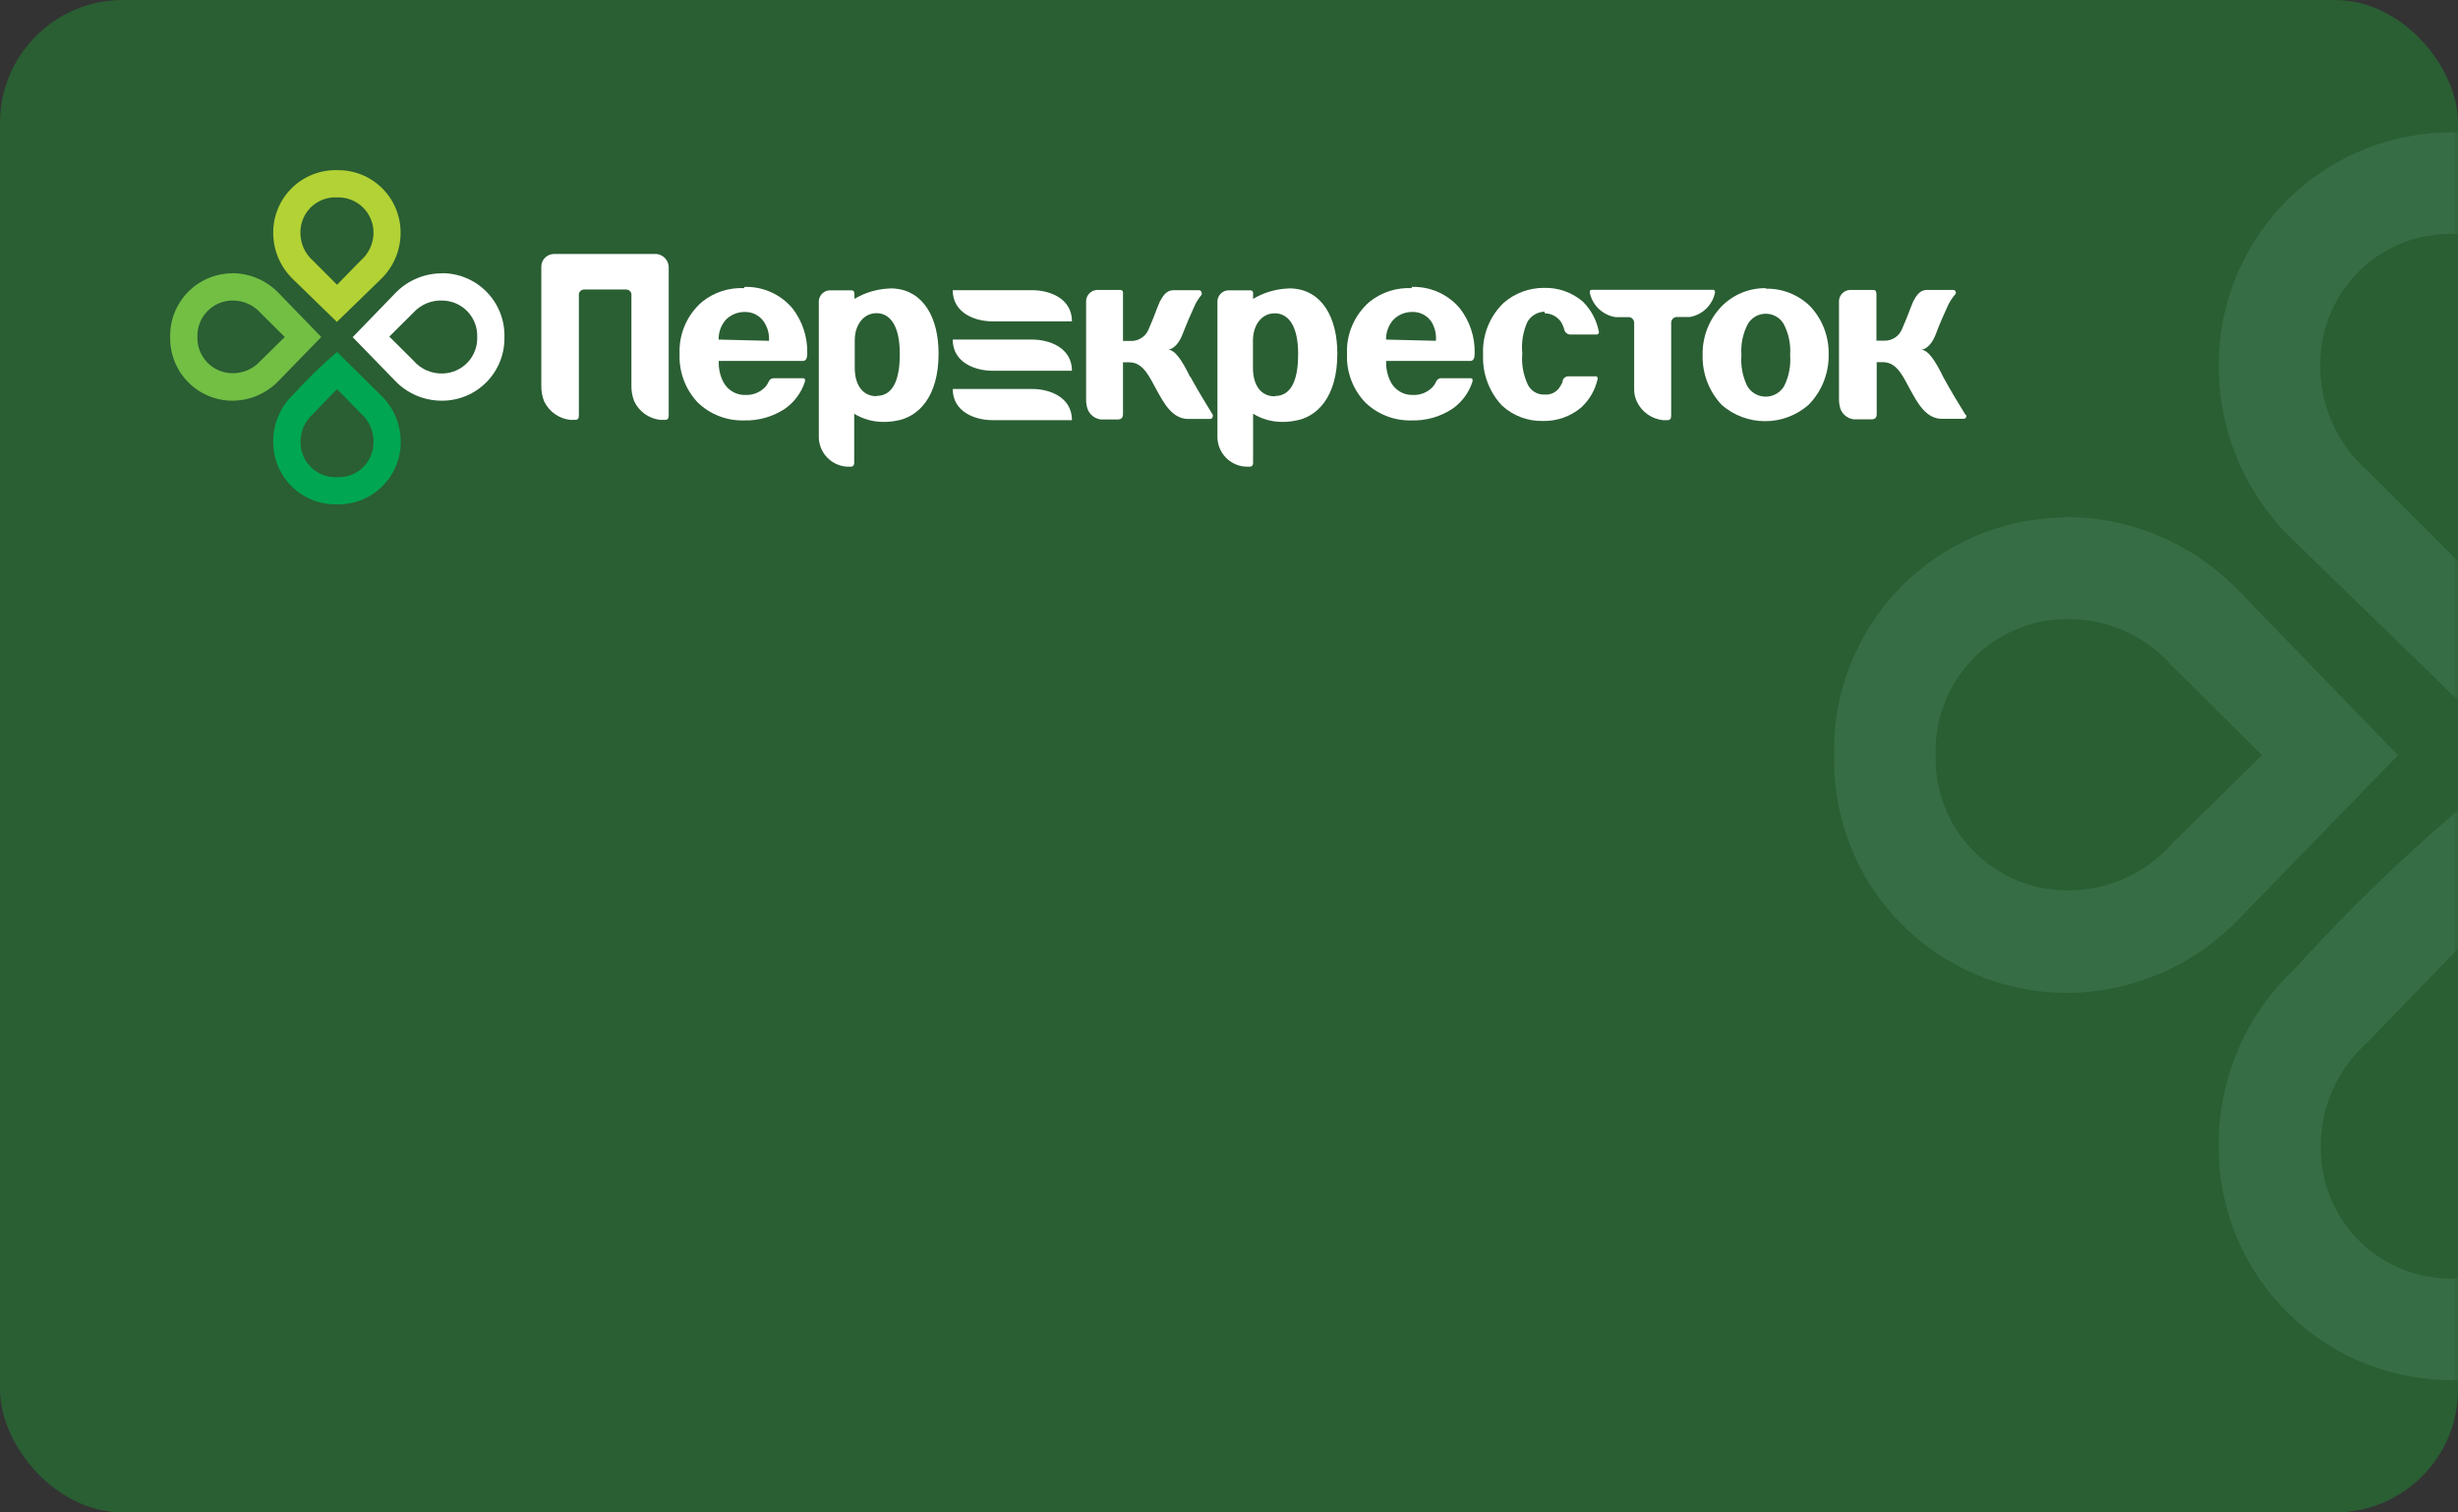 <svg width="260" height="160" viewBox="0 0 260 160" fill="none" xmlns="http://www.w3.org/2000/svg">
  <rect x="0" y="0" width="260" height="160" fill="#333333" stroke="none"/>
  <rect width="260" height="160" rx="13" fill="#2A5E33"/>
  <mask id="mask0" mask-type="alpha" maskUnits="userSpaceOnUse" x="0" y="0" width="260" height="160">
    <rect width="260" height="160" rx="13" fill="#2A5E33"/>
  </mask>
  <g mask="url(#mask0)">
    <path
      d="M218.512 65.491C220.618 65.449 222.708 65.865 224.638 66.709C226.567 67.553 228.291 68.806 229.69 70.381L239.256 79.894L229.744 89.244C228.342 90.833 226.611 92.099 224.672 92.952C222.732 93.806 220.63 94.228 218.512 94.189C216.665 94.168 214.842 93.78 213.147 93.048C211.452 92.315 209.919 91.253 208.639 89.922C207.359 88.592 206.356 87.02 205.689 85.298C205.022 83.577 204.704 81.739 204.754 79.894C204.689 78.039 204.996 76.19 205.657 74.456C206.317 72.721 207.318 71.137 208.6 69.795C209.881 68.453 211.419 67.381 213.121 66.642C214.823 65.903 216.656 65.511 218.512 65.491ZM218.512 54.743C215.243 54.756 212.009 55.421 209 56.697C205.991 57.974 203.266 59.838 200.985 62.179C198.703 64.52 196.911 67.293 195.713 70.334C194.515 73.376 193.934 76.625 194.006 79.894C193.934 83.162 194.515 86.411 195.713 89.453C196.911 92.494 198.703 95.267 200.985 97.608C203.266 99.949 205.991 101.813 209 103.089C212.009 104.366 215.243 105.031 218.512 105.044C221.976 105.037 225.402 104.323 228.58 102.946C231.759 101.569 234.624 99.558 236.999 97.037L253.658 79.894L236.999 62.696C234.624 60.175 231.759 58.164 228.58 56.787C225.402 55.411 221.976 54.697 218.512 54.689"
      fill="#376D44"/>
    <path
      d="M259.892 100.476L269.243 110.042C270.88 111.458 272.182 113.218 273.056 115.198C273.929 117.177 274.353 119.326 274.295 121.489C274.297 123.351 273.921 125.195 273.19 126.907C272.458 128.62 271.387 130.166 270.04 131.453C268.694 132.739 267.1 133.739 265.355 134.391C263.611 135.043 261.753 135.334 259.892 135.247C258.032 135.334 256.174 135.043 254.429 134.391C252.685 133.739 251.091 132.739 249.745 131.453C248.398 130.166 247.327 128.62 246.595 126.907C245.864 125.195 245.488 123.351 245.49 121.489C245.448 119.383 245.864 117.293 246.708 115.363C247.552 113.433 248.805 111.71 250.38 110.311L259.892 100.476ZM259.892 85.805C253.829 90.988 248.103 96.553 242.749 102.465C240.151 104.897 238.091 107.846 236.703 111.123C235.315 114.4 234.628 117.931 234.688 121.489C234.701 124.758 235.366 127.992 236.643 131.001C237.919 134.01 239.783 136.735 242.124 139.016C244.466 141.298 247.238 143.09 250.279 144.288C253.321 145.486 256.57 146.067 259.839 145.995C263.111 146.074 266.367 145.499 269.414 144.304C272.462 143.109 275.241 141.318 277.588 139.036C279.935 136.754 281.803 134.027 283.083 131.014C284.364 128.001 285.03 124.763 285.043 121.489C285.076 117.98 284.381 114.501 283.003 111.273C281.625 108.045 279.593 105.138 277.036 102.734L259.892 85.805Z"
      fill="#376D44"/>
    <path
      d="M259.892 24.755C261.747 24.691 263.596 24.998 265.33 25.658C267.064 26.319 268.649 27.319 269.991 28.601C271.333 29.883 272.405 31.42 273.144 33.122C273.883 34.825 274.275 36.657 274.295 38.513C274.317 40.632 273.876 42.729 273.003 44.66C272.131 46.59 270.848 48.307 269.243 49.691L259.892 59.257L250.38 49.745C248.791 48.343 247.526 46.612 246.672 44.673C245.819 42.733 245.397 40.632 245.436 38.513C245.434 36.646 245.811 34.798 246.546 33.082C247.281 31.365 248.357 29.816 249.709 28.529C251.062 27.242 252.662 26.244 254.413 25.595C256.163 24.946 258.028 24.66 259.892 24.755ZM259.892 14.007C256.62 13.928 253.364 14.503 250.316 15.698C247.269 16.893 244.49 18.684 242.143 20.966C239.796 23.248 237.928 25.976 236.647 28.988C235.367 32.001 234.701 35.239 234.688 38.513C234.659 42.022 235.355 45.5 236.733 48.727C238.111 51.955 240.141 54.863 242.695 57.269L259.839 73.928L276.982 57.269C279.539 54.865 281.571 51.957 282.949 48.729C284.327 45.501 285.022 42.023 284.989 38.513C284.976 35.249 284.313 32.02 283.039 29.014C281.766 26.008 279.907 23.286 277.572 21.005C275.236 18.725 272.47 16.931 269.435 15.73C266.4 14.529 263.156 13.943 259.892 14.007Z"
      fill="#376D44"/>
  </g>
  <path
    d="M46.793 31.794C47.29 31.799 47.781 31.904 48.237 32.102C48.693 32.3 49.105 32.587 49.448 32.946C49.792 33.306 50.06 33.73 50.237 34.195C50.414 34.66 50.496 35.155 50.478 35.651C50.496 36.148 50.414 36.644 50.237 37.108C50.06 37.573 49.792 37.997 49.448 38.357C49.105 38.716 48.693 39.003 48.237 39.201C47.781 39.399 47.29 39.504 46.793 39.51C46.216 39.524 45.643 39.41 45.115 39.176C44.587 38.942 44.118 38.594 43.741 38.156L41.179 35.608L43.727 33.075C44.113 32.649 44.587 32.314 45.117 32.093C45.647 31.871 46.219 31.769 46.793 31.794ZM46.793 28.914C45.853 28.907 44.922 29.093 44.057 29.462C43.193 29.831 42.414 30.375 41.769 31.059L37.306 35.666L41.769 40.258C42.414 40.941 43.194 41.482 44.058 41.849C44.923 42.215 45.854 42.399 46.793 42.389C47.669 42.385 48.535 42.207 49.341 41.865C50.147 41.523 50.877 41.024 51.488 40.397C52.099 39.77 52.579 39.027 52.9 38.212C53.221 37.398 53.377 36.527 53.358 35.651C53.379 34.775 53.225 33.903 52.905 33.086C52.584 32.27 52.105 31.526 51.493 30.897C50.882 30.268 50.152 29.768 49.344 29.425C48.537 29.082 47.67 28.904 46.793 28.9"
    fill="white"/>
  <path
    d="M24.566 31.794C25.13 31.782 25.69 31.894 26.207 32.12C26.724 32.346 27.186 32.682 27.56 33.103L30.123 35.651L27.575 38.156C27.199 38.582 26.736 38.921 26.216 39.15C25.697 39.378 25.134 39.491 24.566 39.481C24.072 39.475 23.583 39.371 23.129 39.175C22.675 38.979 22.264 38.694 21.921 38.338C21.578 37.982 21.31 37.561 21.131 37.099C20.952 36.638 20.867 36.146 20.881 35.651C20.863 35.155 20.946 34.66 21.123 34.195C21.299 33.73 21.567 33.306 21.911 32.946C22.254 32.587 22.666 32.3 23.122 32.102C23.578 31.904 24.069 31.799 24.566 31.794ZM24.566 28.914C23.69 28.918 22.824 29.096 22.018 29.438C21.212 29.78 20.482 30.279 19.871 30.906C19.26 31.534 18.78 32.276 18.459 33.091C18.138 33.906 17.982 34.776 18.002 35.651C17.982 36.527 18.138 37.398 18.459 38.212C18.78 39.027 19.26 39.77 19.871 40.397C20.482 41.024 21.212 41.523 22.018 41.865C22.824 42.207 23.69 42.385 24.566 42.389C25.494 42.387 26.412 42.196 27.263 41.827C28.115 41.458 28.882 40.919 29.518 40.244L33.981 35.651L29.518 31.045C28.882 30.369 28.115 29.831 27.263 29.462C26.412 29.093 25.494 28.902 24.566 28.9"
    fill="#72BF44"/>
  <path
    d="M35.651 41.164L38.156 43.726C38.594 44.105 38.943 44.577 39.177 45.107C39.411 45.638 39.524 46.213 39.509 46.793C39.51 47.291 39.409 47.785 39.213 48.244C39.017 48.703 38.73 49.117 38.369 49.462C38.008 49.806 37.582 50.074 37.114 50.249C36.647 50.423 36.149 50.501 35.651 50.478C35.153 50.501 34.655 50.423 34.188 50.249C33.72 50.074 33.293 49.806 32.933 49.462C32.572 49.117 32.285 48.703 32.089 48.244C31.893 47.785 31.792 47.291 31.793 46.793C31.782 46.228 31.893 45.669 32.119 45.152C32.345 44.635 32.681 44.173 33.103 43.798L35.651 41.164ZM35.651 37.234C34.027 38.622 32.493 40.113 31.059 41.697C30.363 42.348 29.811 43.138 29.439 44.016C29.067 44.894 28.883 45.84 28.899 46.793C28.903 47.668 29.081 48.535 29.423 49.341C29.765 50.147 30.264 50.877 30.891 51.488C31.518 52.099 32.261 52.579 33.076 52.9C33.891 53.221 34.761 53.376 35.636 53.357C36.513 53.378 37.385 53.224 38.202 52.904C39.018 52.584 39.762 52.104 40.391 51.493C41.02 50.882 41.52 50.151 41.863 49.344C42.206 48.537 42.385 47.67 42.388 46.793C42.397 45.852 42.211 44.921 41.842 44.056C41.472 43.191 40.928 42.413 40.243 41.769L35.651 37.234Z"
    fill="#00A651"/>
  <path
    d="M35.651 20.881C36.148 20.864 36.643 20.946 37.107 21.123C37.572 21.3 37.996 21.568 38.356 21.911C38.715 22.255 39.002 22.666 39.2 23.122C39.398 23.578 39.503 24.069 39.509 24.566C39.515 25.134 39.397 25.696 39.163 26.213C38.929 26.73 38.585 27.19 38.156 27.561L35.651 30.123L33.103 27.575C32.677 27.2 32.338 26.736 32.109 26.216C31.881 25.697 31.768 25.134 31.778 24.566C31.778 24.066 31.879 23.571 32.075 23.111C32.272 22.652 32.561 22.237 32.923 21.892C33.285 21.547 33.714 21.28 34.183 21.106C34.652 20.932 35.151 20.856 35.651 20.881ZM35.651 18.002C34.774 17.981 33.902 18.135 33.086 18.455C32.269 18.775 31.525 19.255 30.896 19.866C30.267 20.477 29.767 21.208 29.424 22.015C29.081 22.822 28.903 23.689 28.899 24.566C28.891 25.506 29.078 26.438 29.447 27.302C29.816 28.167 30.36 28.946 31.044 29.59L35.636 34.053L40.228 29.59C40.913 28.947 41.458 28.168 41.827 27.303C42.196 26.438 42.382 25.506 42.373 24.566C42.37 23.692 42.192 22.827 41.851 22.022C41.51 21.217 41.012 20.487 40.386 19.877C39.761 19.266 39.02 18.785 38.207 18.463C37.394 18.142 36.525 17.985 35.651 18.002Z"
    fill="#B2D235"/>
  <path
    d="M94.645 30.525C94.42 30.503 94.193 30.503 93.968 30.525C92.702 30.594 91.472 30.969 90.384 31.619V31.187C90.384 31.015 90.384 30.712 90.053 30.712H87.778C87.484 30.721 87.203 30.838 86.989 31.039C86.774 31.241 86.64 31.513 86.612 31.806V34.225V46.044C86.59 46.48 86.659 46.916 86.813 47.325C86.968 47.734 87.206 48.106 87.511 48.418C87.817 48.731 88.184 48.976 88.589 49.14C88.994 49.304 89.429 49.382 89.865 49.369H89.981C90.153 49.369 90.355 49.297 90.355 48.952V43.769C91.278 44.334 92.339 44.632 93.421 44.633C93.865 44.639 94.309 44.6 94.746 44.518C97.107 44.158 99.28 42.027 99.28 37.406C99.28 33.577 97.654 30.756 94.602 30.525H94.645ZM92.716 41.912C91.276 41.912 90.412 40.775 90.412 38.889V36.01C90.412 34.398 91.32 33.131 92.716 33.131C94.112 33.131 95.178 34.383 95.178 37.45C95.178 39.739 94.674 41.883 92.716 41.883"
    fill="white"/>
  <path
    d="M186.778 30.482C185.912 30.474 185.053 30.639 184.252 30.968C183.451 31.297 182.724 31.782 182.114 32.396C181.454 33.08 180.937 33.887 180.591 34.772C180.245 35.656 180.078 36.6 180.098 37.55C180.049 39.508 180.773 41.406 182.114 42.833C183.386 43.944 185.017 44.556 186.706 44.556C188.395 44.556 190.026 43.944 191.298 42.833C191.991 42.13 192.537 41.295 192.902 40.378C193.268 39.461 193.447 38.48 193.429 37.492C193.471 35.603 192.767 33.772 191.471 32.396C190.852 31.79 190.118 31.313 189.312 30.994C188.506 30.675 187.644 30.521 186.778 30.539V30.482ZM188.736 40.818C188.538 41.165 188.253 41.454 187.908 41.655C187.562 41.856 187.17 41.961 186.771 41.961C186.371 41.961 185.979 41.856 185.634 41.655C185.289 41.454 185.003 41.165 184.806 40.818C184.319 39.801 184.11 38.674 184.201 37.55C184.118 36.408 184.358 35.266 184.892 34.253C185.088 33.929 185.365 33.66 185.695 33.473C186.026 33.287 186.399 33.189 186.778 33.189C187.157 33.189 187.53 33.287 187.861 33.473C188.191 33.66 188.468 33.929 188.664 34.253C189.198 35.266 189.437 36.408 189.355 37.55C189.443 38.675 189.23 39.803 188.736 40.818Z"
    fill="white"/>
  <path
    d="M163.399 33.146C163.731 33.148 164.058 33.229 164.353 33.382C164.648 33.535 164.903 33.754 165.098 34.024C165.258 34.278 165.38 34.554 165.458 34.844C165.487 34.996 165.567 35.133 165.685 35.232C165.803 35.331 165.951 35.388 166.105 35.391H168.884C168.919 35.392 168.953 35.385 168.985 35.37C169.016 35.356 169.045 35.336 169.068 35.31C169.091 35.284 169.108 35.254 169.119 35.22C169.129 35.187 169.133 35.152 169.129 35.118C168.902 33.893 168.304 32.767 167.415 31.893C166.284 30.933 164.84 30.42 163.356 30.454C161.769 30.439 160.232 31.008 159.037 32.052C158.307 32.756 157.737 33.609 157.364 34.553C156.992 35.496 156.826 36.509 156.878 37.522C156.835 38.504 156.988 39.485 157.33 40.407C157.671 41.329 158.192 42.174 158.864 42.892C160.037 43.978 161.585 44.567 163.183 44.533C164.677 44.572 166.132 44.059 167.271 43.093C168.142 42.285 168.745 41.23 168.999 40.07C168.999 39.984 168.999 39.811 168.769 39.811H165.889C165.746 39.812 165.607 39.862 165.497 39.954C165.386 40.046 165.312 40.174 165.285 40.315V40.401C165.217 40.562 165.135 40.716 165.04 40.862C164.88 41.151 164.64 41.387 164.349 41.543C164.058 41.699 163.728 41.767 163.399 41.74C163.027 41.76 162.658 41.669 162.338 41.48C162.018 41.29 161.761 41.01 161.6 40.675C161.121 39.641 160.922 38.499 161.024 37.364C160.909 36.226 161.098 35.079 161.571 34.038C161.757 33.721 162.022 33.456 162.339 33.27C162.657 33.083 163.017 32.981 163.385 32.973"
    fill="white"/>
  <path
    d="M78.737 30.483C77.124 30.401 75.536 30.913 74.275 31.922C73.482 32.604 72.855 33.458 72.441 34.418C72.027 35.378 71.837 36.42 71.885 37.465C71.848 38.404 72 39.342 72.331 40.222C72.662 41.102 73.167 41.907 73.814 42.589C74.463 43.211 75.228 43.697 76.066 44.021C76.903 44.345 77.797 44.499 78.694 44.475C80.225 44.521 81.733 44.093 83.013 43.252C84.02 42.552 84.769 41.54 85.144 40.373C85.144 40.257 85.23 40.013 84.942 40.013H81.761C81.669 40.029 81.583 40.066 81.508 40.12C81.433 40.175 81.372 40.247 81.329 40.329C81.223 40.58 81.072 40.81 80.882 41.006C80.62 41.262 80.309 41.463 79.968 41.596C79.627 41.73 79.262 41.793 78.896 41.783C78.396 41.806 77.901 41.681 77.471 41.425C77.041 41.169 76.696 40.794 76.477 40.344C76.148 39.673 75.994 38.93 76.031 38.184H84.899C85.259 38.184 85.374 37.925 85.388 37.45V37.349C85.425 35.637 84.871 33.965 83.819 32.613C83.196 31.875 82.414 31.288 81.531 30.897C80.648 30.505 79.688 30.319 78.723 30.353L78.737 30.483ZM76.017 35.924C75.998 35.166 76.26 34.428 76.751 33.851C77.012 33.581 77.326 33.367 77.672 33.221C78.018 33.075 78.391 33.001 78.766 33.002C79.159 32.99 79.549 33.076 79.901 33.252C80.253 33.427 80.555 33.688 80.782 34.01C81.192 34.609 81.389 35.329 81.343 36.054L76.017 35.924Z"
    fill="white"/>
  <path
    d="M125.884 39.87C125.034 38.114 124.271 36.991 123.552 36.991C123.552 36.991 124.516 36.991 125.164 35.162C125.394 34.543 126.013 33.089 126.431 32.197C126.616 31.831 126.843 31.488 127.107 31.175C127.126 31.119 127.126 31.058 127.107 31.002C127.109 30.964 127.104 30.926 127.091 30.891C127.078 30.855 127.059 30.822 127.033 30.794C127.008 30.766 126.977 30.743 126.943 30.727C126.909 30.711 126.872 30.701 126.834 30.7H124.127C123.364 30.7 123.005 31.319 122.688 31.895C122.27 32.845 122.112 33.435 121.522 34.774C121.379 35.166 121.115 35.503 120.768 35.736C120.422 35.969 120.01 36.085 119.593 36.069H118.787V31.16C118.787 30.988 118.859 30.671 118.455 30.671H116.051C115.756 30.683 115.475 30.803 115.261 31.007C115.046 31.21 114.913 31.485 114.885 31.779V42.188C114.875 42.559 114.929 42.929 115.044 43.282C115.158 43.58 115.353 43.841 115.607 44.034C115.862 44.227 116.165 44.346 116.483 44.376H118.211C118.657 44.376 118.787 44.145 118.787 43.8V38.33H119.478C120.989 38.33 121.666 40.057 122.357 41.281C123.048 42.504 123.983 44.419 125.826 44.318H128.014C128.088 44.314 128.158 44.282 128.209 44.229C128.26 44.175 128.288 44.104 128.288 44.03C128.3 43.983 128.3 43.933 128.288 43.886C127.77 43.051 126.618 41.165 125.912 39.855"
    fill="white"/>
  <path
    d="M69.467 26.869H58.583C58.408 26.871 58.234 26.907 58.072 26.977C57.91 27.046 57.764 27.146 57.641 27.271C57.518 27.397 57.421 27.546 57.355 27.709C57.29 27.872 57.257 28.047 57.259 28.222C57.259 28.222 57.259 40.747 57.259 40.79C57.248 41.35 57.345 41.908 57.547 42.431C57.799 42.974 58.188 43.442 58.675 43.79C59.162 44.138 59.73 44.354 60.325 44.418H60.829C61.175 44.418 61.232 44.245 61.232 43.856V31.073C61.258 30.949 61.325 30.838 61.421 30.757C61.518 30.676 61.639 30.63 61.765 30.626H66.242C66.37 30.63 66.493 30.675 66.592 30.756C66.691 30.837 66.76 30.948 66.789 31.073C66.789 31.073 66.789 40.617 66.789 40.79C66.778 41.35 66.875 41.908 67.077 42.431C67.327 42.97 67.711 43.435 68.192 43.783C68.674 44.131 69.237 44.349 69.827 44.418H70.33C70.676 44.418 70.734 44.245 70.734 43.856V28.208C70.712 27.87 70.571 27.55 70.337 27.305C70.103 27.06 69.789 26.906 69.452 26.869"
    fill="white"/>
  <path
    d="M181.408 30.958C181.408 30.828 181.408 30.656 181.164 30.656H168.423C168.15 30.656 168.135 30.828 168.164 30.958C168.3 31.616 168.633 32.216 169.119 32.679C169.606 33.142 170.222 33.446 170.885 33.549H172.325C172.47 33.567 172.604 33.636 172.702 33.745C172.799 33.853 172.855 33.993 172.857 34.139V41.15C172.847 41.602 172.941 42.05 173.131 42.46C173.381 43.002 173.767 43.469 174.251 43.818C174.735 44.166 175.302 44.383 175.895 44.447H176.355C176.701 44.447 176.773 44.274 176.773 43.886V34.125C176.778 33.98 176.835 33.841 176.932 33.733C177.029 33.625 177.162 33.555 177.306 33.535H178.745C179.396 33.422 179.998 33.116 180.473 32.656C180.948 32.197 181.274 31.605 181.408 30.958Z"
    fill="white"/>
  <path
    d="M207.925 43.915C207.407 43.081 206.256 41.195 205.55 39.885C204.701 38.128 203.938 37.005 203.218 37.005C203.218 37.005 204.183 37.005 204.83 35.177C205.046 34.558 205.68 33.104 206.097 32.212C206.283 31.846 206.51 31.503 206.774 31.189C206.823 31.153 206.86 31.101 206.877 31.042C206.895 30.982 206.893 30.919 206.872 30.861C206.851 30.803 206.812 30.753 206.761 30.719C206.709 30.685 206.648 30.668 206.587 30.671H203.823C203.06 30.671 202.7 31.29 202.383 31.866C201.98 32.816 201.807 33.407 201.217 34.745C201.074 35.138 200.81 35.474 200.464 35.707C200.117 35.94 199.705 36.057 199.288 36.041H198.482V31.161C198.482 30.988 198.482 30.671 198.151 30.671H195.689C195.393 30.684 195.113 30.803 194.898 31.007C194.684 31.211 194.551 31.485 194.523 31.78V42.188C194.516 42.554 194.569 42.919 194.681 43.268C194.795 43.566 194.991 43.827 195.245 44.02C195.499 44.213 195.803 44.332 196.121 44.362H197.949C198.395 44.362 198.511 44.131 198.511 43.786V38.316H199.202C200.728 38.316 201.39 40.043 202.081 41.267C202.772 42.49 203.707 44.405 205.55 44.304H207.738C207.785 44.3 207.83 44.284 207.87 44.258C207.909 44.233 207.941 44.198 207.964 44.157C207.987 44.115 207.999 44.069 208 44.022C208.001 43.975 207.99 43.928 207.969 43.887"
    fill="white"/>
  <path
    d="M136.81 30.525C136.585 30.503 136.358 30.503 136.133 30.525C134.867 30.594 133.637 30.97 132.549 31.619V31.187C132.549 31.015 132.621 30.712 132.218 30.712H129.943C129.649 30.721 129.368 30.838 129.153 31.039C128.939 31.241 128.805 31.513 128.777 31.806V34.225V46.044C128.755 46.48 128.824 46.916 128.978 47.325C129.133 47.734 129.371 48.106 129.676 48.418C129.982 48.731 130.349 48.976 130.754 49.14C131.159 49.304 131.594 49.382 132.03 49.369H132.174C132.362 49.369 132.549 49.297 132.549 48.952V43.769C133.472 44.334 134.533 44.632 135.615 44.633C136.054 44.639 136.493 44.6 136.925 44.518C139.3 44.158 141.46 42.027 141.46 37.406C141.46 33.577 139.833 30.756 136.781 30.525H136.81ZM134.838 41.927C133.398 41.927 132.534 40.789 132.534 38.904V36.024C132.534 34.412 133.427 33.145 134.838 33.145C136.248 33.145 137.314 34.398 137.314 37.464C137.314 39.753 136.81 41.898 134.838 41.898"
    fill="white"/>
  <path
    d="M149.335 30.482C147.721 30.402 146.134 30.914 144.872 31.922C144.08 32.605 143.454 33.458 143.04 34.418C142.626 35.378 142.435 36.42 142.482 37.464C142.446 38.405 142.6 39.344 142.933 40.224C143.267 41.105 143.775 41.909 144.426 42.589C145.074 43.21 145.84 43.696 146.677 44.02C147.515 44.343 148.408 44.498 149.306 44.475C150.837 44.52 152.345 44.093 153.624 43.251C154.632 42.552 155.381 41.54 155.755 40.372C155.755 40.257 155.841 40.012 155.554 40.012H152.358C152.266 40.028 152.18 40.065 152.105 40.12C152.03 40.175 151.969 40.247 151.926 40.329C151.82 40.58 151.669 40.809 151.479 41.006C151.218 41.262 150.907 41.464 150.566 41.597C150.224 41.731 149.859 41.794 149.493 41.783C148.993 41.805 148.498 41.681 148.068 41.425C147.639 41.169 147.293 40.793 147.074 40.343C146.744 39.673 146.591 38.93 146.628 38.184H155.496C155.856 38.184 155.971 37.925 155.985 37.45V37.349C156.022 35.637 155.468 33.965 154.416 32.613C153.793 31.876 153.01 31.289 152.128 30.898C151.245 30.506 150.285 30.32 149.32 30.353L149.335 30.482ZM146.614 35.924C146.598 35.164 146.864 34.425 147.362 33.851C147.623 33.58 147.936 33.364 148.282 33.218C148.629 33.072 149.002 32.999 149.378 33.002C149.771 32.988 150.161 33.074 150.513 33.249C150.865 33.425 151.168 33.687 151.393 34.009C151.777 34.618 151.949 35.337 151.883 36.053L146.614 35.924Z"
    fill="white"/>
  <path
    d="M109.199 30.699H100.777C100.777 33.147 103.181 33.996 104.967 33.996H113.388C113.388 31.534 110.984 30.699 109.199 30.699Z"
    fill="white"/>
  <path
    d="M109.199 35.924H100.777C100.777 38.372 103.181 39.221 104.967 39.221H113.388C113.388 36.774 110.984 35.924 109.199 35.924Z"
    fill="white"/>
  <path
    d="M109.199 41.15H100.777C100.777 43.597 103.181 44.447 104.967 44.447H113.388C113.388 41.985 110.984 41.15 109.199 41.15Z"
    fill="white"/>
</svg>
